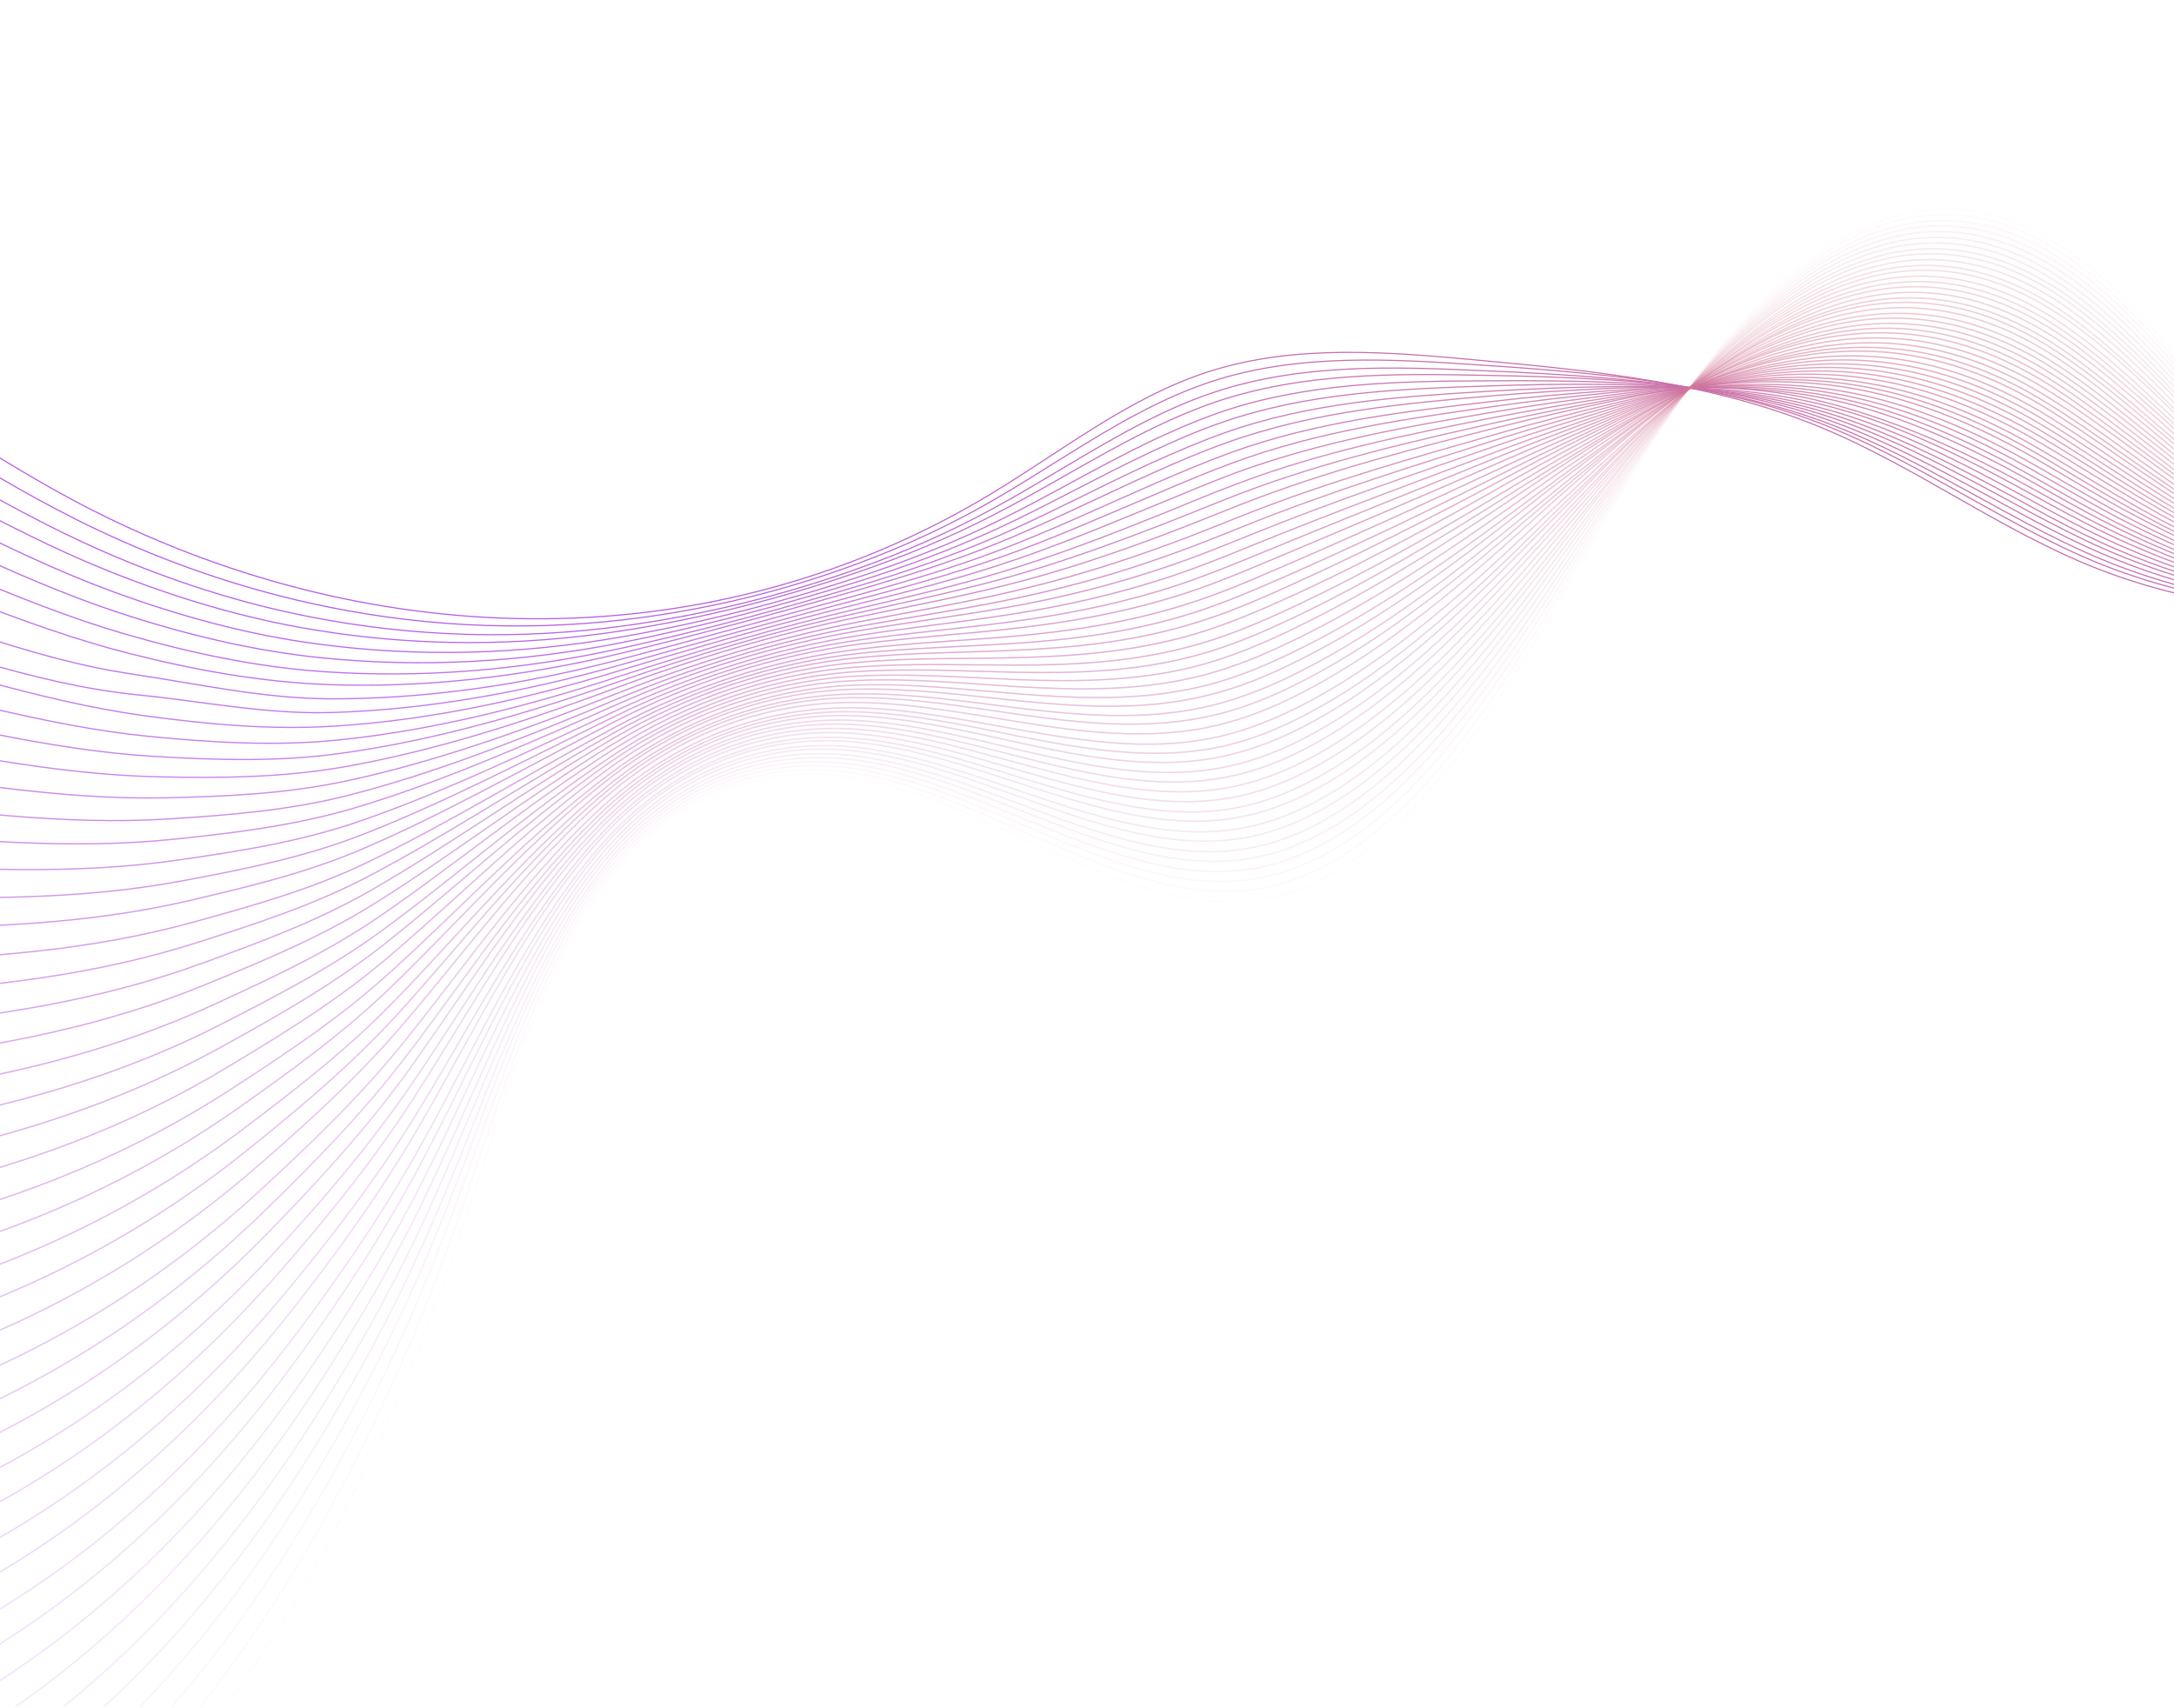 <svg width="1920" height="1508" viewBox="0 0 1920 1508" fill="none" xmlns="http://www.w3.org/2000/svg">
<mask id="mask0_1_299" style="mask-type:alpha" maskUnits="userSpaceOnUse" x="-142" y="0" width="2076" height="1508">
<rect x="-141.5" y="0.5" width="2075" height="1506.26" fill="#D9D9D9" stroke="url(#paint0_linear_1_299)"/>
</mask>
<g mask="url(#mask0_1_299)">
<path d="M2571.54 275.775C2523.42 368.86 2469.29 468.416 2375.02 514.248C2311.68 544.976 2238.51 547.238 2168.05 547.029C2061.84 546.606 1953.59 541.358 1854.37 502.994C1767.66 469.412 1692.26 411.722 1606.15 376.611C1511.69 337.852 1408.61 327.608 1307 318.22C1226.74 310.758 1143.95 303.598 1067.26 328.269C997.353 350.758 938.3 398.07 875.389 436.049C630.382 583.823 332.821 577.815 81.479 450.514C-114.224 351.213 -292.586 165.15 -529.746 186.747" stroke="url(#paint1_linear_1_299)" stroke-miterlimit="10"/>
<path opacity="0.98" d="M2569.02 271.951C2521.75 366.31 2468.09 466.239 2374.87 513.665C2334.86 534.058 2290.9 542.895 2246.13 546.331C2220.15 548.133 2193.96 548.241 2168.21 547.611C2122.35 546.967 2075.97 544.839 2030.25 539.54C1970.51 532.73 1911.61 520.581 1855.62 498.293C1833.24 489.272 1811.46 478.72 1790.11 467.43C1728.52 434.898 1670.08 397.782 1606.27 373.331C1546.32 350.226 1482.86 338.79 1419.06 331.691C1382.42 327.716 1345.57 324.798 1308.87 322.463C1229.03 317.014 1146.65 311.867 1070.17 336.856C1048.6 343.975 1027.97 353.215 1007.91 363.676C962.857 387.16 920.68 416.745 876.623 442.087C838.193 464.182 798.622 482.462 758.065 497.508C690.629 522.71 620.865 539.17 550.886 547.322C457.776 558.14 363.863 552.819 272.527 532.329C208.819 518.089 146.373 496.397 86.399 468.054C-108.344 376.111 -287.601 198.402 -525.29 219.89" stroke="url(#paint2_linear_1_299)" stroke-width="1.008" stroke-miterlimit="10"/>
<path opacity="0.96" d="M2566.19 268.337C2519.75 363.971 2466.57 464.273 2374.18 512.973C2334.33 533.949 2290.68 543.952 2245.91 547.387C2219.88 549.454 2193.8 549.034 2167.78 548.349C2122.08 546.913 2075.82 544.256 2029.99 538.11C1970.48 530.243 1911.79 517.038 1856.23 494.011C1833.91 484.726 1812.18 473.91 1790.82 462.62C1728.76 429.715 1669.84 393.602 1605.97 370.79C1545.96 349.324 1483.02 339.373 1419.41 333.968C1383.14 330.895 1346.39 328.824 1310.06 327.39C1230.95 323.744 1148.92 320.874 1072.33 346.391C1050.76 353.51 1030.13 362.751 1009.81 373.157C964.548 396.322 922.06 424.742 877.429 448.863C838.634 470.057 798.962 487.489 758.25 501.953C690.449 526.254 620.576 543.241 550.589 552.769C458.208 565.39 365.709 562.564 275.413 545.043C212.381 532.87 150.663 512.981 91.047 486.914C-102.471 402.386 -283.154 232.92 -520.842 254.408" stroke="url(#paint3_linear_1_299)" stroke-width="1.017" stroke-miterlimit="10"/>
<path opacity="0.94" d="M2563.62 264.777C2518.07 361.421 2465.31 462.361 2374.03 512.39C2334.54 534.268 2290.99 545.117 2246.22 548.553C2220.19 550.62 2193.85 550.145 2167.67 548.878C2121.82 546.858 2075.77 543.145 2030.37 536.261C1971.08 527.337 1912.87 513.129 1857.21 489.256C1834.68 479.652 1813 468.572 1791.65 457.282C1729.17 423.74 1669.65 389.157 1605.51 367.666C1545.49 347.575 1482.75 339.319 1419.67 335.398C1383.5 333.172 1347.38 332.056 1311.15 331.47C1232.45 329.836 1150.83 328.979 1074.19 354.761C1052.56 362.144 1031.67 371.33 1011.4 381.472C965.664 404.264 922.865 431.518 877.924 454.474C839.082 474.556 798.727 491.297 757.86 505.178C689.694 528.577 619.394 546.303 549.717 556.996C458.121 571.156 366.716 571.034 277.515 556.218C215.421 546.166 154.489 527.816 95.228 504.027C-97.064 426.912 -278.853 265.481 -517.179 287.388" stroke="url(#paint4_linear_1_299)" stroke-width="1.025" stroke-miterlimit="10"/>
<path opacity="0.92" d="M2561.1 260.953C2516.45 358.608 2463.84 460.13 2373.93 511.543C2334.6 534.004 2291.41 545.755 2246.53 549.719C2220.44 552.049 2193.95 550.992 2167.82 549.461C2122.14 546.649 2076.25 542.143 2030.75 534.412C1971.73 524.167 1913.69 509.167 1858.4 484.819C1835.92 474.951 1814.3 463.607 1792.95 452.317C1729.78 418.083 1670 384.821 1605.79 364.97C1545.97 346.573 1483.49 339.746 1420.87 337.574C1385.07 336.249 1349.05 335.981 1313.18 336.296C1234.89 336.675 1153.95 337.885 1077.2 364.195C1055.52 371.843 1034.36 380.974 1013.88 390.798C967.991 413.007 924.618 439.04 879.312 461.095C840.106 480.276 799.704 495.905 758.628 509.467C690.097 531.965 619.423 550.165 550.003 562.288C459.136 578.251 368.88 580.569 280.719 568.722C219.301 560.737 159.098 544.19 100.194 522.678C-91.084 452.658 -274.087 299.79 -512.678 321.642" stroke="url(#paint5_linear_1_299)" stroke-width="1.033" stroke-miterlimit="10"/>
<path opacity="0.9" d="M2558.27 257.339C2514.46 356.268 2462.32 458.164 2373.19 511.116C2333.96 534.423 2291.14 547.075 2246.26 551.04C2220.17 553.37 2193.41 552.258 2167.08 550.408C2121.5 547.068 2075.51 541.715 2030.5 532.982C1971.96 521.735 1913.92 505.359 1858.74 480.483C1836.32 470.351 1814.7 459.007 1793.19 447.134C1729.55 412.527 1669.28 380.267 1605.02 362.056C1545.19 345.034 1483.12 340.22 1420.76 339.478C1385.32 339.054 1349.4 339.634 1313.9 340.85C1235.96 343.506 1155.49 346.464 1078.95 373.093C1057 380.686 1036.1 389.872 1015.36 399.641C968.999 421.477 925.316 446.345 879.963 467.288C840.447 485.303 799.89 500.35 758.658 513.329C689.499 534.871 618.716 553.599 549.497 567.416C459.624 585.237 370.571 589.731 283.45 580.853C222.762 574.671 162.97 560.137 104.687 540.956C-85.629 478.295 -269.74 333.461 -508.649 355.524" stroke="url(#paint6_linear_1_299)" stroke-width="1.042" stroke-miterlimit="10"/>
<path opacity="0.88" d="M2555.7 253.779C2512.78 353.719 2461.06 456.252 2373.03 510.533C2334.22 534.478 2291.45 548.241 2246.57 552.206C2220.22 554.482 2193.72 553.424 2167.23 550.991C2121.77 547.123 2076 540.713 2030.82 531.397C1972.5 519.093 1914.95 501.715 1859.93 476.047C1837.56 465.65 1815.74 453.987 1794.22 442.115C1729.9 406.815 1669.36 375.877 1604.77 359.25C1544.93 343.605 1483.06 340.484 1421.17 341.49C1386.09 341.969 1350.54 343.45 1315.14 345.513C1237.61 350.182 1157.55 355.153 1081.16 382.365C1059.16 390.222 1038 399.353 1017.05 408.803C970.534 430.057 926.221 453.969 880.558 473.746C840.677 490.86 800.02 505.059 758.369 517.401C688.79 538.306 617.952 557.298 548.725 572.491C459.582 592.114 371.678 599.049 285.598 593.139C225.584 589.025 166.522 576.293 108.596 559.389C-80.76 504.087 -265.767 367.607 -504.994 389.879" stroke="url(#paint7_linear_1_299)" stroke-width="1.05" stroke-miterlimit="10"/>
<path opacity="0.86" d="M2552.91 249.9C2510.84 351.115 2459.54 454.285 2372.67 509.631C2333.96 534.423 2291.55 549.088 2246.62 553.317C2220.21 555.857 2193.56 554.217 2166.86 551.465C2121.56 546.804 2075.63 539.811 2030.68 529.439C1972.57 516.078 1915.24 497.643 1860.38 471.182C1838.07 460.522 1816.3 448.595 1794.79 436.722C1729.99 401.05 1668.7 371.059 1604.31 356.126C1544.68 342.175 1483.06 340.484 1421.69 342.975C1386.66 344.564 1351.52 346.682 1316.49 349.647C1239.64 356.383 1159.99 363.367 1083.55 390.843C1061.55 398.7 1040.12 407.777 1019.17 417.227C972.442 438.162 927.873 460.644 881.581 479.465C841.599 495.732 800.368 508.711 758.771 520.789C688.827 540.792 617.617 560.258 548.645 576.881C460.286 598.043 373.741 607.737 288.755 604.532C229.472 602.22 171.085 591.556 113.779 576.983C-74.88 528.986 -260.783 400.859 -500.275 423.077" stroke="url(#paint8_linear_1_299)" stroke-width="1.058" stroke-miterlimit="10"/>
<path opacity="0.84" d="M2550.35 246.341C2509.16 348.566 2458.28 452.373 2372.51 509.049C2333.96 534.423 2291.86 550.254 2246.93 554.482C2220.52 557.023 2193.6 555.328 2166.96 552.312C2121.77 547.123 2076 539.337 2031.27 527.908C1973.43 513.227 1916.26 493.999 1861.52 467.01C1839 456.031 1817.28 443.839 1795.77 431.967C1730.55 395.657 1668.35 368.782 1604.06 353.321C1544.75 339.16 1483.01 340.749 1422.1 344.988C1387.43 347.479 1352.4 350.444 1317.67 354.574C1241.24 363.323 1162 372.32 1085.76 400.114C1063.71 408.235 1042.29 417.312 1021.13 426.444C973.923 447.006 929.045 468.322 882.442 485.977C842.095 501.343 800.763 513.475 758.692 525.18C688.384 544.281 616.8 564.221 548.084 582.274C460.455 605.239 375.059 617.373 291.113 617.136C232.505 616.892 175.665 604.068 117.953 595.471C-72.096 567.568 -256.49 434.795 -496.565 457.168" stroke="url(#paint9_linear_1_299)" stroke-width="1.066" stroke-miterlimit="10"/>
<path opacity="0.82" d="M2547.51 242.726C2507.22 345.962 2456.76 450.407 2371.78 508.621C2333.64 534.633 2291.91 551.365 2246.66 555.803C2220.19 558.608 2193.39 556.385 2166.53 553.05C2121.45 547.332 2075.64 538.436 2031.07 526.214C1973.45 510.476 1916.5 490.192 1862.18 462.464C1839.71 451.221 1818.05 438.765 1796.59 426.628C1730.69 389.627 1668.6 362.224 1603.87 350.252C1544.16 339.315 1483.27 340.803 1422.56 346.736C1388.27 350.129 1353.59 353.995 1318.97 358.973C1242.95 369.734 1164.12 380.744 1087.77 409.067C1065.72 417.188 1043.98 426.474 1022.55 435.552C975.195 455.53 929.687 475.89 882.774 492.38C842.117 506.58 800.629 518.13 758.404 529.251C687.675 547.715 616.037 567.92 547.313 587.348C460.468 611.852 376.167 626.69 293.58 629.213C235.647 631.036 179.382 619.432 122.182 613.695C-66.97 594.791 -252.462 468.676 -492.801 490.995" stroke="url(#paint10_linear_1_299)" stroke-width="1.075" stroke-miterlimit="10"/>
<path opacity="0.8" d="M2544.94 239.167C2505.22 343.623 2455.5 448.495 2371.62 508.038C2333.59 534.897 2291.96 552.476 2246.65 557.179C2220.18 559.983 2193.11 557.706 2166.11 553.788C2121.13 547.542 2075.48 537.853 2030.81 524.784C1973.68 508.044 1917 486.439 1862.52 458.128C1840.17 446.356 1818.5 433.901 1796.78 421.71C1730.46 384.071 1667.83 357.934 1602.78 347.547C1543.33 338.04 1482.63 341.222 1422.39 348.904C1388.19 353.144 1353.89 357.912 1319.63 363.791C1244.01 376.565 1165.81 389.906 1089.46 418.229C1067.36 426.614 1045.67 435.637 1023.98 444.659C976.147 464.265 930.329 483.459 883.106 498.784C842.348 512.136 800.495 522.784 758.114 533.323C687.021 550.885 615.01 571.564 546.542 592.421C460.427 618.729 377.539 636.062 295.782 641.235C238.579 644.861 182.117 639.551 126.145 631.864C-60.16 605.835 -248.434 502.557 -489.091 525.086" stroke="url(#paint11_linear_1_299)" stroke-width="1.083" stroke-miterlimit="10"/>
<path opacity="0.78" d="M2542.42 235.343C2503.6 340.809 2454.24 446.583 2371.52 507.191C2333.85 534.951 2292.32 553.378 2247.01 558.08C2220.55 560.885 2193.21 558.553 2166.26 554.371C2121.18 547.278 2075.7 536.796 2031.46 522.989C1974.54 505.192 1918.08 482.53 1863.98 453.746C1841.68 441.71 1819.8 428.936 1798.08 416.745C1731.29 378.733 1668.17 353.598 1603.06 344.851C1543.6 336.719 1483.11 341.595 1423.38 350.761C1389.55 355.903 1355.56 361.836 1321.45 368.298C1246.25 383.085 1168.45 398.439 1092.27 427.344C1069.89 435.675 1048.15 444.962 1026.52 453.72C978.475 473.007 932.401 490.772 884.548 505.14C843.426 517.591 801.208 527.338 758.672 537.294C687.214 553.955 614.83 575.107 546.618 597.395C461.287 625.241 379.493 645.279 299.041 653.474C242.777 659.222 186.781 655.661 131.43 650.305C-54.497 631.791 -243.295 536.392 -484.271 559.13" stroke="url(#paint12_linear_1_299)" stroke-width="1.091" stroke-miterlimit="10"/>
<path opacity="0.76" d="M2539.59 231.729C2501.6 338.47 2452.72 444.616 2371.1 506.554C2333.53 535.161 2292.37 554.489 2247 559.456C2220.22 562.47 2193 559.609 2165.83 555.109C2120.86 547.488 2075.55 536.213 2031.26 521.295C1974.56 502.441 1918.31 478.723 1864.38 449.146C1842.13 436.846 1820.25 424.072 1798.59 411.616C1731.11 372.912 1667.73 349.099 1602.55 341.991C1543.29 335.554 1483.05 341.86 1423.53 352.72C1390.06 358.762 1356.17 365.543 1322.43 372.907C1247.64 389.706 1170.52 407.127 1094.28 436.297C1071.85 444.892 1049.84 454.124 1028 462.564C979.801 481.268 933.098 498.077 884.935 511.279C843.502 522.565 801.184 531.464 758.438 541.102C686.351 556.806 614.177 578.277 545.902 602.205C461.355 631.59 380.656 654.332 301.298 665.232C245.709 673.047 190.179 671.235 135.503 667.946C-49.727 656.736 -239.421 569.691 -480.662 592.374" stroke="url(#paint13_linear_1_299)" stroke-width="1.1" stroke-miterlimit="10"/>
<path opacity="0.74" d="M2537.02 228.169C2499.93 335.92 2451.15 442.914 2370.68 505.916C2333.27 535.107 2292.41 555.6 2247.05 560.567C2220.27 563.581 2193.04 560.721 2165.72 555.638C2120.86 547.488 2075.5 535.102 2031.37 519.392C1974.95 499.217 1919.18 474.496 1865.36 444.391C1843.16 431.826 1821.08 418.733 1799.47 406.014C1731.57 366.673 1667.65 344.125 1602.14 338.603C1542.88 333.541 1482.79 341.805 1424.05 354.204C1390.95 361.148 1357.16 368.776 1324.04 377.096C1249.66 395.908 1172.95 415.341 1096.87 445.094C1074.39 453.953 1052.43 462.922 1030.32 471.307C981.655 489.638 934.641 505.281 886.168 517.318C844.37 527.701 801.952 535.754 758.787 544.754C686.335 559.557 613.787 581.502 545.768 606.859C462.215 638.102 382.665 663.284 304.347 677.153C249.488 686.771 194.578 687.29 140.314 686.014C-44.538 682.319 -234.546 603.471 -476.315 626.046" stroke="url(#paint14_linear_1_299)" stroke-width="1.108" stroke-miterlimit="10"/>
<path opacity="0.72" d="M2534.24 224.29C2498.04 333.052 2449.94 440.738 2370.26 505.279C2333.21 535.371 2292.51 556.447 2247.1 561.678C2220.26 564.957 2193.04 560.721 2165.3 556.376C2120.22 549.282 2075.34 534.52 2031.38 518.016C1975.44 496.839 1919.63 471.007 1865.96 440.109C1843.56 427.226 1821.79 413.924 1800.18 401.204C1731.55 361.435 1667.41 339.945 1601.84 336.062C1542.57 332.375 1482.94 342.388 1424.41 356.481C1391.41 364.272 1358.24 372.856 1325.18 382.287C1251.42 403.431 1174.91 424.558 1099.03 454.63C1076.55 463.489 1054.28 472.667 1031.96 480.733C983.081 498.746 935.811 512.959 886.709 524.039C844.811 533.576 802.027 540.727 758.707 549.145C685.836 563.311 613.234 585.519 545.206 612.252C462.437 645.033 383.982 672.92 306.759 689.494C252.575 701.179 198.131 703.447 144.751 704.556C-39.723 708.375 -230.254 637.407 -472.396 660.456" stroke="url(#paint15_linear_1_299)" stroke-width="1.116" stroke-miterlimit="10"/>
<path opacity="0.7" d="M2531.67 220.73C2496.31 330.767 2448.63 439.09 2369.84 504.642C2332.89 535.581 2292.56 557.559 2247.09 563.053C2220.25 566.332 2192.82 561.777 2165.13 557.168C2120.16 549.547 2075.24 533.672 2031.44 516.377C1975.72 494.143 1920.13 467.254 1866.84 435.883C1844.49 422.735 1822.78 409.168 1800.9 396.394C1731.85 355.988 1667.17 335.764 1601.27 333.466C1542.2 331.474 1482.83 342.917 1424.55 358.439C1391.86 367.396 1358.85 376.563 1326.15 386.895C1252.81 410.052 1176.97 433.246 1100.72 463.792C1078.19 472.915 1055.97 481.829 1033.39 489.841C984.298 507.535 936.454 520.527 887.041 530.442C844.778 539.078 801.629 545.327 758.418 553.216C685.182 566.481 612.207 589.163 544.381 617.59C462.396 651.91 385.036 682.502 308.853 702.044C255.344 715.797 201.629 719.867 148.606 723.254C-35.544 734.851 -226.335 671.817 -468.741 694.811" stroke="url(#paint16_linear_1_299)" stroke-width="1.125" stroke-miterlimit="10"/>
<path opacity="0.68" d="M2529.1 217.171C2494.63 328.218 2447.37 437.178 2369.69 504.059C2333.16 535.635 2292.87 558.724 2247.4 564.219C2220.51 567.762 2193.13 562.943 2165.02 557.697C2120.16 549.547 2075.41 532.88 2031.82 514.527C1976.32 491.236 1921.21 463.346 1867.82 431.127C1845.52 417.716 1823.6 403.83 1801.99 391.111C1732.52 350.067 1667.3 331.109 1601.35 330.451C1542.26 329.834 1483.1 342.971 1425.55 360.297C1393.22 370.155 1360.31 380.169 1327.98 391.403C1255.04 416.572 1179.62 441.779 1103.58 472.643C1081.04 481.767 1058.51 490.89 1035.98 498.638C986.47 515.694 938.261 527.786 888.538 536.535C845.964 544.005 802.715 549.407 759.03 556.923C685.429 569.286 612.135 592.178 544.511 622.299C463.31 658.158 387.308 691.509 312.22 713.756C259.441 729.311 206.083 735.658 153.735 741.112C-30.038 760.224 -221.406 705.333 -464.076 728.273" stroke="url(#paint17_linear_1_299)" stroke-width="1.133" stroke-miterlimit="10"/>
<path opacity="0.66" d="M2526.26 213.556C2492.63 325.878 2445.79 435.476 2369.27 503.421C2332.84 535.844 2292.65 559.781 2247.44 565.33C2220.55 568.873 2192.7 565.056 2164.86 558.489C2120.49 547.961 2075.52 532.351 2031.89 512.887C1976.6 488.54 1921.76 459.328 1868.74 426.636C1846.5 412.96 1824.64 398.811 1802.76 386.036C1732.55 344.565 1667.12 326.664 1601.1 327.646C1542.27 328.459 1483.31 343.29 1425.96 362.309C1394 373.069 1361.45 383.984 1329.22 396.065C1256.69 423.247 1181.89 450.786 1105.85 481.65C1083 490.983 1060.46 500.106 1037.67 507.8C987.951 524.538 939.168 535.409 889.399 543.047C846.724 549.67 803.11 554.17 759.27 561.103C685.304 572.565 611.637 595.931 544.268 627.482C463.852 664.88 388.945 700.935 314.896 726.15C262.793 743.773 210.164 751.923 158.228 759.39C-25.221 786.28 -216.795 739.059 -460.048 762.154" stroke="url(#paint18_linear_1_299)" stroke-width="1.141" stroke-miterlimit="10"/>
<path opacity="0.64" d="M2523.75 209.732C2491.01 323.064 2444.59 433.3 2369.17 502.574C2332.84 535.844 2293.07 560.418 2247.76 566.496C2220.6 569.984 2192.8 565.903 2165.02 559.072C2120.76 548.016 2075.73 531.295 2032.22 511.302C1977.14 485.898 1922.52 455.63 1869.62 422.409C1847.43 408.469 1825.62 394.055 1803.53 380.962C1732.9 338.854 1666.93 322.219 1600.59 324.786C1541.75 326.974 1482.99 343.499 1426.11 364.268C1394.25 375.875 1362.07 387.691 1330.2 400.674C1258.03 430.132 1183.69 459.42 1107.81 490.867C1084.95 500.2 1062.42 509.323 1039.36 516.962C989.168 533.327 940.393 542.822 889.995 549.505C846.956 555.226 803.241 558.879 758.981 565.175C684.386 575.681 610.929 599.366 543.233 632.501C463.601 671.438 389.789 710.198 317.099 738.172C265.671 757.862 213.453 768.025 162.456 777.614C-20.988 812.492 -212.766 772.941 -456.337 796.245" stroke="url(#paint19_linear_1_299)" stroke-width="1.149" stroke-miterlimit="10"/>
<path opacity="0.62" d="M2520.91 206.118C2489.01 320.725 2443.02 431.598 2368.43 502.147C2332.47 536.319 2292.8 561.739 2247.48 567.817C2220.27 571.569 2192.53 567.225 2164.32 559.756C2120.17 548.171 2075.32 530.657 2032.01 509.609C1977.42 483.202 1922.76 451.822 1870.28 417.863C1847.88 403.605 1826.12 388.927 1804.3 375.889C1733.25 333.143 1666.75 317.775 1600.34 321.981C1541.76 325.599 1483.2 343.818 1426.84 366.071C1395.34 378.579 1363.26 391.243 1331.76 405.127C1260 436.598 1186.07 467.899 1110.4 499.664C1087.49 509.261 1064.69 518.33 1041.42 525.65C991.076 541.432 941.672 549.972 890.964 555.489C847.56 560.308 803.48 563.06 759.33 568.828C684.37 578.432 610.539 602.59 543.1 637.156C464.252 677.632 391.798 719.151 319.939 749.775C269.186 771.532 217.434 783.444 167.057 795.363C-16.064 838.02 -208.365 806.348 -451.936 829.653" stroke="url(#paint20_linear_1_299)" stroke-width="1.158" stroke-miterlimit="10"/>
<path opacity="0.6" d="M2518.34 202.558C2487.34 318.176 2441.7 429.95 2368.27 501.564C2332.47 536.319 2293.11 562.905 2247.79 568.983C2220.58 572.735 2192.57 568.336 2164.42 560.603C2120.38 548.49 2075.48 529.865 2032.34 508.023C1978.02 480.296 1923.84 447.914 1871.2 413.372C1848.86 398.85 1827.1 384.172 1805.07 370.815C1733.34 327.377 1666.56 313.33 1599.83 319.121C1541.24 324.115 1483.14 344.082 1426.98 368.029C1395.85 381.439 1364.08 395.268 1332.68 409.999C1261.33 443.484 1188.08 476.851 1112.3 509.145C1089.33 519.006 1066.27 528.021 1043.06 535.077C992.502 550.54 942.524 557.859 891.505 562.21C848.054 565.919 803.61 567.769 759.25 573.218C683.871 582.185 609.721 606.553 542.538 642.549C464.474 684.563 393.115 728.786 322.56 762.434C272.746 786.313 221.405 800.237 171.44 814.17C-11.412 864.869 -203.863 840.603 -448.018 864.062" stroke="url(#paint21_linear_1_299)" stroke-width="1.166" stroke-miterlimit="10"/>
<path opacity="0.58" d="M2515.56 198.68C2485.45 315.308 2440.23 427.719 2367.91 500.663C2332.41 536.583 2293.21 563.752 2247.84 570.094C2220.57 574.111 2192.41 569.128 2164.05 561.077C2120.12 548.435 2075.38 529.018 2032.19 506.065C1978.09 477.281 1924.13 443.842 1871.86 408.827C1849.63 393.776 1827.61 379.043 1805.84 365.741C1733.64 321.93 1666.43 308.621 1599.58 316.316C1541.19 323.003 1483.09 344.347 1427.39 370.042C1396.63 384.353 1364.96 399.03 1333.92 414.662C1263.19 450.478 1190.15 485.539 1114.31 518.097C1091.34 527.959 1068.28 536.973 1044.8 543.975C993.774 559.065 943.748 565.273 892.155 568.404C848.34 571.211 803.795 572.214 759.015 577.026C683.271 585.091 608.803 609.669 541.821 647.359C464.541 690.912 394.277 737.84 324.816 774.192C275.733 799.874 224.748 816.075 175.777 831.865C-6.806 890.607 -199.726 873.956 -444.145 897.361" stroke="url(#paint22_linear_1_299)" stroke-width="1.174" stroke-miterlimit="10"/>
<path opacity="0.56" d="M2512.99 195.12C2483.45 312.968 2439.19 426.126 2367.49 500.025C2332.15 536.528 2293.31 564.599 2247.89 571.205C2220.62 575.222 2192.46 570.239 2163.94 561.605C2120.12 548.435 2075.28 528.171 2032.58 504.216C1978.69 474.375 1924.95 439.88 1872.85 404.071C1850.67 388.756 1828.7 373.76 1806.73 360.138C1733.84 315.636 1666.62 303.702 1599.44 312.982C1541.05 321.045 1483.41 344.137 1428.18 371.581C1397.51 386.739 1366.21 402.317 1335.54 418.851C1265.22 456.679 1192.85 493.808 1116.9 526.894C1093.88 537.02 1070.55 545.98 1046.87 552.663C995.628 567.434 945.084 572.158 893.125 574.387C848.945 576.293 804.299 576.449 759.364 580.678C683.255 587.842 608.733 612.684 541.688 652.013C465.193 697.105 396.287 746.792 327.867 786.113C279.458 813.862 229.149 832.13 180.589 849.933C-1.78 916.982 -194.85 907.736 -439.852 931.296" stroke="url(#paint23_linear_1_299)" stroke-width="1.183" stroke-miterlimit="10"/>
<path opacity="0.54" d="M2510.42 191.56C2481.78 310.419 2437.87 424.478 2367.28 499.706C2332.3 537.111 2293.57 566.029 2248.14 572.635C2220.61 576.597 2192.45 571.615 2163.73 562.662C2120.01 548.964 2075.39 527.642 2032.53 503.105C1979.13 472.261 1925.65 436.445 1873.66 400.108C1851.54 384.529 1829.63 369.268 1807.39 355.593C1734.08 310.453 1666.33 299.786 1598.82 310.651C1540.68 320.144 1482.98 344.875 1428.27 373.803C1397.97 389.863 1367.03 406.342 1336.46 423.723C1266.5 463.829 1194.54 502.97 1118.85 536.111C1095.57 546.182 1072.51 555.197 1048.56 561.825C997.164 576.013 945.99 579.781 893.721 580.845C849.44 581.903 804.22 580.84 759.339 584.804C682.602 591.012 607.97 616.382 541.181 657.141C465.47 703.772 397.659 756.164 330.333 798.189C282.6 828.006 232.702 848.287 184.817 868.156C2.927 943.567 -190.768 941.353 -435.824 965.178" stroke="url(#paint24_linear_1_299)" stroke-width="1.191" stroke-miterlimit="10"/>
<path opacity="0.52" d="M2507.58 187.946C2479.78 308.079 2436.3 422.776 2366.86 499.069C2332.04 537.057 2293.61 567.14 2248.13 574.01C2220.55 578.237 2192.23 572.672 2163.56 563.454C2119.95 549.228 2075.23 527.059 2032.86 501.519C1979.67 469.62 1926.42 432.746 1874.59 395.617C1852.26 379.719 1830.4 364.194 1808.42 350.573C1734.69 304.796 1666.46 295.131 1598.84 307.9C1540.69 318.768 1483.46 345.248 1428.95 375.87C1399.01 392.832 1368.17 410.158 1337.97 428.441C1268.42 470.559 1197.13 511.767 1121.34 545.437C1098 555.772 1074.67 564.732 1050.51 571.042C998.644 584.857 947.424 587.514 894.581 587.357C849.989 587.25 804.614 585.603 759.314 588.93C682.211 594.236 607.262 619.817 540.619 662.534C465.483 710.385 398.976 765.8 332.954 810.849C285.896 842.732 236.674 865.08 189.199 886.963C7.525 970.681 -186.321 975.872 -431.905 999.587" stroke="url(#paint25_linear_1_299)" stroke-width="1.199" stroke-miterlimit="10"/>
<path opacity="0.5" d="M2505.07 184.122C2478.16 305.266 2435.36 420.654 2366.76 498.222C2332.3 537.111 2293.98 568.042 2248.5 574.912C2220.91 579.138 2192.59 573.573 2163.77 563.773C2120.01 548.964 2075.77 525.793 2033.29 499.406C1980.33 466.449 1927.29 428.52 1875.83 390.917C1853.56 374.754 1831.75 358.965 1809.51 345.289C1735.05 299.085 1666.6 290.476 1598.7 304.566C1540.54 316.81 1483.77 345.038 1429.73 377.409C1400.16 395.272 1369.63 413.764 1339.58 432.63C1270.44 476.76 1199.57 519.982 1123.98 553.97C1100.59 564.569 1077 573.474 1052.84 579.784C1000.76 593.281 948.968 594.718 895.76 593.659C850.804 592.65 805.327 590.157 759.873 592.901C682.405 597.306 607.082 623.36 540.696 667.507C466.343 716.897 401.141 775.335 336.004 822.77C289.676 856.456 240.81 881.081 194.275 905.086C13.079 997.165 -181.445 1009.65 -427.293 1033.31" stroke="url(#paint26_linear_1_299)" stroke-width="1.207" stroke-miterlimit="10"/>
<path opacity="0.48" d="M2502.23 180.508C2476.22 302.662 2433.78 418.952 2366.08 497.531C2331.98 537.321 2293.76 569.098 2248.28 575.969C2220.64 580.459 2192.11 574.576 2163.08 564.457C2119.43 549.119 2075.08 525.101 2032.83 497.658C1980.08 463.644 1927.58 424.448 1875.97 386.262C1853.74 369.836 1831.73 353.728 1809.81 339.842C1734.92 293 1665.67 285.604 1597.98 301.388C1540.08 315.061 1483.3 344.665 1429.67 379.049C1400.2 397.759 1370.04 417.152 1340.29 437.184C1271.78 483.646 1201.1 528.561 1125.67 563.132C1102.28 573.731 1078.69 582.637 1054.27 588.892C1002.03 601.806 949.61 602.287 896.092 600.063C851.035 598.207 804.929 594.757 759.319 596.919C681.432 600.686 605.845 626.686 539.66 672.527C466.092 723.456 401.984 784.598 337.887 835.001C292.234 870.755 243.989 897.712 197.974 923.2C17.257 1023.64 -177.891 1043.16 -424.112 1067.3" stroke="url(#paint27_linear_1_299)" stroke-width="1.216" stroke-miterlimit="10"/>
<path opacity="0.46" d="M2499.66 176.948C2474.48 300.377 2432.47 417.304 2365.92 496.948C2331.93 537.585 2294.13 570 2248.54 577.399C2220.9 581.889 2192.1 575.951 2163.18 565.304C2119.64 549.438 2075.46 524.628 2033.36 496.391C1980.84 461.321 1928.55 421.068 1877.1 382.089C1854.94 365.399 1832.98 349.027 1810.79 335.087C1735.49 287.608 1665.75 281.214 1597.94 298.901C1540.03 313.95 1483.72 345.302 1430.34 381.116C1401.24 400.728 1371.18 420.968 1342.06 441.955C1273.96 490.43 1203.96 537.413 1128.21 572.193C1104.77 583.057 1080.91 591.908 1056.28 597.845C1003.57 610.385 951.154 609.49 897.007 606.311C851.585 603.553 805.433 598.993 759.613 600.835C681.362 603.701 605.456 629.91 539.472 677.446C466.688 729.913 403.939 793.815 340.937 846.923C296.223 884.798 248.389 913.767 202.785 941.269C22.756 1050.39 -173.016 1076.94 -419.765 1100.97" stroke="url(#paint28_linear_1_299)" stroke-width="1.224" stroke-miterlimit="10"/>
<path opacity="0.44" d="M2497.15 173.124C2472.86 297.563 2431.47 415.446 2365.77 496.365C2332.14 537.904 2294.44 571.165 2248.85 578.564C2221.15 583.319 2192.2 576.798 2163.07 565.832C2119.64 549.438 2075.68 523.571 2033.48 494.487C1981.43 458.415 1929.16 416.786 1878.03 377.598C1855.92 360.643 1834.01 344.007 1811.83 330.067C1735.84 281.896 1665.83 276.823 1597.69 296.096C1540.04 312.575 1483.67 345.567 1431.02 383.183C1402.28 403.696 1372.58 424.838 1343.57 446.672C1275.82 497.424 1206.23 546.419 1130.75 581.254C1107.3 592.118 1083.39 601.233 1058.55 606.851C1005.63 619.073 952.643 616.958 898.449 612.667C852.663 609.008 806.41 603.601 760.436 604.86C681.819 606.825 605.54 633.508 539.812 682.473C467.867 736.216 406.158 803.086 344.251 858.898C300.212 898.841 253.053 929.877 207.86 959.391C28.256 1077.14 -168.141 1110.72 -414.89 1134.75" stroke="url(#paint29_linear_1_299)" stroke-width="1.232" stroke-miterlimit="10"/>
<path opacity="0.42" d="M2494.31 169.51C2470.86 295.224 2429.9 413.744 2365.08 495.673C2331.56 538.059 2294.22 572.222 2248.63 579.621C2220.67 584.321 2191.99 577.855 2162.7 566.306C2119.37 549.383 2075.31 522.669 2033.33 492.529C1981.5 455.4 1929.71 412.769 1878.48 372.734C1856.21 355.196 1834.25 338.824 1812.12 324.62C1735.66 276.076 1665.17 272.005 1596.97 292.918C1539.31 310.772 1483.4 345.512 1430.96 384.823C1402.32 406.183 1372.98 428.227 1344.34 450.962C1277.26 503.781 1208.08 554.789 1132.49 590.153C1108.99 601.281 1084.87 610.077 1059.77 615.64C1006.64 627.544 953.075 624.209 898.571 618.752C852.738 613.982 806.066 607.937 759.672 608.559C680.426 609.567 604.093 636.515 538.567 687.174C467.141 742.401 407.055 812.085 346.188 870.866C302.824 912.876 256.341 945.979 211.823 977.561C32.962 1103.72 -164.059 1144.34 -411.391 1168.52" stroke="url(#paint30_linear_1_299)" stroke-width="1.241" stroke-miterlimit="10"/>
<path opacity="0.4" d="M2491.74 165.95C2469.19 292.674 2428.85 412.151 2364.93 495.09C2331.82 538.113 2294.53 573.388 2248.88 581.051C2220.93 585.751 2191.98 579.23 2162.48 567.363C2119.26 549.911 2075.36 522.405 2033.61 491.208C1982 453.022 1930.42 409.335 1879.62 368.562C1857.4 350.76 1835.5 334.123 1813.1 319.865C1736.22 270.683 1665.25 267.615 1596.67 290.376C1539.05 309.342 1483.29 346.04 1431.58 387.154C1403.3 409.416 1374.28 432.625 1345.79 455.944C1279.07 511.04 1210.36 563.796 1134.98 599.478C1111.21 610.551 1087.04 619.612 1061.99 624.911C1008.44 636.177 954.51 631.941 899.695 625.318C853.498 619.646 806.516 612.436 760.176 612.794C680.566 612.901 603.913 640.058 538.589 692.412C467.948 749.177 408.956 821.565 349.183 883.051C306.495 927.128 260.687 962.299 216.635 995.629C38.725 1130.52 -159.447 1178.06 -407.098 1202.46" stroke="url(#paint31_linear_1_299)" stroke-width="1.249" stroke-miterlimit="10"/>
<path opacity="0.38" d="M2488.96 162.072C2467.3 289.807 2427.38 409.92 2364.56 494.188C2331.82 538.113 2294.68 573.971 2248.98 581.898C2220.97 586.862 2191.81 580.022 2162.43 567.627C2119.32 549.647 2075.37 521.029 2033.72 489.304C1982.38 449.797 1931.03 405.053 1880.33 363.752C1858.17 345.686 1836.32 328.785 1813.98 314.263C1736.42 264.389 1665.18 262.641 1596.53 287.043C1539.17 307.438 1483.61 345.831 1432.15 388.374C1404.24 411.537 1375.32 435.594 1347.19 459.814C1280.89 516.922 1212.85 571.746 1137.36 607.957C1113.54 619.294 1089.37 628.355 1064.1 633.335C1010.35 644.283 956.108 638.88 900.719 631.038C854.156 624.464 807.073 616.407 760.314 616.128C680.339 615.333 603.368 642.7 538.245 696.747C468.178 754.733 410.491 830.144 352.022 894.653C310.064 940.533 264.822 978.3 221.236 1013.38C44.015 1156.95 -154.782 1211.53 -402.962 1235.81" stroke="url(#paint32_linear_1_299)" stroke-width="1.257" stroke-miterlimit="10"/>
<path opacity="0.36" d="M2486.39 158.512C2465.57 287.521 2426.33 408.327 2364.14 493.551C2331.5 538.323 2294.73 575.082 2249.03 583.009C2221.02 587.973 2191.86 581.134 2162.05 568.101C2119.05 549.593 2075.27 520.182 2033.58 487.346C1982.46 446.782 1931.58 401.036 1881 359.206C1858.89 340.876 1836.83 323.657 1814.49 309.134C1736.51 258.624 1664.78 257.878 1595.75 284.129C1538.39 305.899 1483.03 345.986 1432.03 390.278C1404.22 414.288 1375.93 439.301 1347.85 464.632C1282.17 524.072 1214.33 580.59 1139.05 617.119C1115.18 628.72 1090.79 637.462 1065.21 642.653C1011.25 653.281 956.432 646.659 900.732 637.651C854.069 630.23 806.622 621.271 759.707 620.409C679.367 618.713 602.023 646.554 537.156 702.031C467.873 761.556 411.49 839.99 353.907 906.885C312.623 954.832 268.056 994.666 225.145 1031.81C48.877 1184.12 -151.018 1245.35 -399.252 1269.9" stroke="url(#paint33_linear_1_299)" stroke-width="1.266" stroke-miterlimit="10"/>
<path opacity="0.34" d="M2483.56 154.898C2463.63 284.918 2424.76 406.625 2363.67 493.178C2331.39 538.851 2294.46 576.403 2248.97 584.649C2220.9 589.877 2191.59 582.455 2161.78 569.421C2118.89 550.385 2075.01 520.128 2033.79 486.289C1982.89 444.669 1932.29 397.602 1881.81 355.243C1859.76 336.649 1837.76 319.166 1815.42 304.643C1737.01 253.495 1664.75 254.016 1595.66 281.906C1538.29 305.052 1483.39 346.887 1432.86 392.928C1405.42 417.84 1377.23 443.699 1349.51 469.932C1284.24 531.385 1217.02 590.234 1141.42 626.973C1117.55 638.574 1093.11 647.581 1067.32 652.452C1012.88 662.708 957.812 654.655 901.748 644.746C854.719 636.424 807.171 626.618 760.102 625.173C679.342 622.839 601.734 650.626 537.068 707.797C468.624 768.596 413.281 849.999 357.002 919.917C316.658 969.986 272.502 1011.83 230.002 1050.99C54.687 1212.04 -146.361 1280.19 -394.859 1304.68" stroke="url(#paint34_linear_1_299)" stroke-width="1.274" stroke-miterlimit="10"/>
<path opacity="0.32" d="M2480.99 151.338C2461.63 282.578 2423.71 405.031 2363.51 492.595C2331.6 539.17 2294.77 577.569 2249.28 585.814C2220.95 590.988 2191.63 583.566 2161.94 570.004C2119.15 550.44 2075.49 519.126 2034.17 484.44C1983.76 441.817 1933.11 393.639 1883.06 350.542C1861.06 331.684 1838.85 313.882 1816.51 299.359C1737.36 247.784 1664.94 249.097 1595.73 278.891C1538.35 303.413 1483.66 346.942 1433.59 394.731C1406.51 420.544 1378.42 447.251 1351.07 474.385C1286.15 538.115 1219.4 598.712 1144.02 635.77C1120.09 647.636 1095.38 656.587 1069.38 661.141C1014.79 670.813 959.355 661.859 902.716 650.729C855.378 641.242 807.465 630.534 760.185 628.771C678.797 625.481 600.87 653.477 536.615 712.661C468.692 774.945 414.971 859.161 359.523 931.729C319.854 983.866 276.373 1027.78 234.339 1068.69C59.976 1238.47 -141.96 1313.6 -391.04 1338.25" stroke="url(#paint35_linear_1_299)" stroke-width="1.282" stroke-miterlimit="10"/>
<path opacity="0.3" d="M2478.47 147.514C2460.01 279.765 2422.71 403.174 2363.41 491.748C2331.6 539.17 2295.13 578.47 2249.38 586.661C2221.05 591.835 2191.74 584.413 2161.62 570.214C2118.94 550.121 2075.18 517.96 2034.29 482.536C1984.09 438.857 1933.92 389.676 1883.72 345.997C1861.51 326.82 1839.62 308.808 1817.07 293.967C1737.51 241.754 1664.55 244.334 1595.01 275.713C1537.88 301.664 1483.39 346.887 1433.59 396.106C1406.61 422.767 1379.09 450.693 1351.89 478.41C1287.65 544.207 1221.31 606.818 1145.82 644.403C1121.89 656.269 1096.92 665.167 1070.92 669.72C1016.12 679.074 960.106 668.9 903.157 656.604C855.718 646.27 807.44 634.66 760.006 632.314C678.252 628.123 600.007 656.329 535.954 717.207C468.55 780.975 416.188 867.951 362.044 943.542C323.051 997.745 280.191 1043.99 238.622 1086.65C65.266 1264.9 -137.822 1346.95 -387.222 1371.81" stroke="url(#paint36_linear_1_299)" stroke-width="1.29" stroke-miterlimit="10"/>
<path opacity="0.28" d="M2475.63 143.9C2458.07 277.161 2421.14 401.472 2362.73 491.056C2331.34 539.116 2294.97 579.263 2249.11 587.982C2220.72 593.42 2191.2 585.679 2161.13 571.216C2118.31 550.541 2074.97 517.641 2034.04 481.106C1984.05 436.37 1934.16 385.869 1884.33 341.715C1862.23 322.01 1840.33 303.998 1817.78 289.157C1737.8 236.307 1664.1 239.834 1594.71 273.172C1537.57 300.498 1483.28 347.416 1434.21 398.438C1407.59 426 1380.18 454.773 1353.34 483.392C1289.46 551.466 1223.59 615.825 1148.3 653.729C1124.32 665.859 1099.35 674.756 1073.14 678.991C1017.86 687.972 961.54 676.632 904.281 663.17C856.477 651.934 808.098 639.478 760.245 636.495C678.126 631.402 599.562 659.818 535.71 722.39C469.145 787.432 418.088 877.431 364.774 955.673C326.51 1011.68 284.535 1060.31 243.378 1104.98C71.238 1292.02 -133.002 1381 -382.666 1405.8" stroke="url(#paint37_linear_1_299)" stroke-width="1.299" stroke-miterlimit="10"/>
<path opacity="0.26" d="M2473.06 140.34C2456.33 274.876 2420.14 399.614 2362.52 490.738C2331.49 539.698 2295.22 580.692 2249.36 589.412C2220.98 594.85 2191.19 587.055 2160.97 572.009C2118.25 550.805 2074.87 516.794 2034.1 479.467C1984.33 433.674 1934.66 382.115 1884.99 337.17C1862.95 317.2 1840.84 298.87 1818.29 284.028C1737.63 230.486 1663.65 235.335 1593.93 270.257C1536.79 298.959 1483.02 347.361 1434.09 400.341C1407.84 428.805 1380.79 458.48 1354.06 487.946C1290.85 558.087 1225.39 624.458 1150.04 662.627C1125.74 674.967 1100.77 683.864 1074.36 687.78C1018.87 696.442 962.237 683.937 904.404 669.255C856.235 657.117 807.81 643.55 759.746 640.248C677.263 634.254 598.381 662.879 534.73 727.145C468.685 793.672 418.987 886.43 366.713 967.64C329.388 1025.77 287.824 1076.41 247.078 1123.09C75.891 1318.87 -129.502 1414.77 -379.43 1439.52" stroke="url(#paint38_linear_1_299)" stroke-width="1.307" stroke-miterlimit="10"/>
<path opacity="0.24" d="M2470.28 136.461C2454.45 272.008 2418.89 397.702 2362.16 489.836C2331.49 539.698 2295.32 581.54 2249.46 590.259C2221.02 595.962 2191.08 587.583 2160.92 572.273C2118.25 550.805 2075.09 515.738 2034.53 477.353C1984.99 430.504 1935.85 377.679 1886.29 332.205C1864.3 311.971 1842.25 293.376 1819.7 278.535C1738.62 224.356 1664.15 230.206 1594.32 267.033C1537.17 297.11 1483.6 347.206 1435.14 401.935C1408.99 431.245 1382.3 461.822 1355.88 492.453C1293.03 564.871 1227.98 633.256 1152.84 671.743C1128.54 684.083 1103.58 692.98 1076.89 696.841C1021.25 704.921 963.99 691.459 905.846 675.612C857.576 662.627 808.522 648.104 760.568 644.273C677.72 637.378 598.2 666.422 535.07 732.173C469.863 799.974 421.469 895.756 370.29 979.67C333.641 1039.87 292.752 1092.58 252.417 1141.27C82.501 1345.57 -124.044 1448.39 -374.609 1473.56" stroke="url(#paint39_linear_1_299)" stroke-width="1.315" stroke-miterlimit="10"/>
<path opacity="0.22" d="M2467.71 132.902C2452.72 269.723 2417.84 396.109 2361.74 489.199C2331.17 539.908 2295.37 582.651 2249.46 591.635C2221.02 597.337 2191.07 588.959 2160.43 573.275C2117.88 551.279 2074.61 515.364 2034.22 476.187C1984.9 428.281 1935.97 374.4 1886.53 328.397C1864.59 307.899 1842.59 289.04 1819.83 273.88C1738.28 219.328 1663.33 226.181 1593.44 264.647C1536.6 295.89 1482.91 347.89 1435.23 404.157C1409.45 434.369 1383.07 466.112 1356.81 497.326C1294.63 571.811 1229.72 642.154 1154.54 680.905C1130.18 693.509 1104.95 702.352 1078.06 705.894C1021.94 713.601 964.424 698.709 905.915 681.961C857.334 667.81 808.18 652.44 759.752 648.236C676.275 640.384 596.7 669.693 533.771 737.138C469.085 806.424 422.049 904.964 371.965 991.583C335.991 1053.85 296.042 1108.68 256.172 1159.12C87.473 1372.21 -120.489 1481.9 -371.319 1507.01" stroke="url(#paint40_linear_1_299)" stroke-width="1.324" stroke-miterlimit="10"/>
<path opacity="0.2" d="M2464.88 129.287C2450.77 267.119 2416.52 394.461 2361.58 488.616C2331.38 540.227 2295.68 583.817 2249.77 592.8C2221.06 598.448 2191.12 590.07 2160.59 573.858C2118.14 551.333 2075.04 514.626 2034.61 474.338C1985.76 425.43 1937.05 370.491 1887.77 323.696C1865.89 302.934 1843.63 284.021 1821.19 268.651C1738.95 213.407 1663.52 221.262 1593.51 261.632C1536.66 294.25 1483.44 347.999 1435.96 405.96C1410.54 437.074 1384.27 469.663 1358.63 501.833C1296.81 578.595 1232.63 650.741 1157.34 690.021C1132.98 702.625 1107.43 711.677 1080.54 715.22C1024.21 722.608 966.386 706.551 907.567 688.636C858.622 673.584 809.367 657.367 760.783 652.58C676.941 643.827 597.048 673.346 534.321 742.484C470.155 813.255 424.687 914.872 375.697 1004.2C340.399 1068.53 301.125 1125.43 261.666 1177.88C94.238 1399.49 -115.195 1516.32 -366.288 1541.38" stroke="url(#paint41_linear_1_299)" stroke-width="1.332" stroke-miterlimit="10"/>
<path opacity="0.18" d="M2462.31 125.728C2449.1 264.569 2415.21 392.813 2361.16 487.979C2331.33 540.491 2295.78 584.663 2249.81 593.911C2221.05 599.823 2190.9 591.126 2160.22 574.332C2117.88 551.279 2074.73 513.461 2034.72 472.434C1986.09 422.469 1937.66 366.21 1888.49 318.886C1866.4 297.805 1844.45 278.683 1821.75 263.258C1739.09 207.377 1663.13 216.499 1593.1 258.244C1536.25 292.238 1483.23 347.68 1436.22 407.39C1410.9 439.35 1385.25 472.896 1359.72 505.913C1298.57 584.742 1234.54 658.846 1159.46 698.445C1135.05 711.313 1109.55 720.101 1082.39 723.589C1025.86 730.658 967.457 713.381 908.327 694.301C859.281 678.402 809.397 661.229 760.658 655.859C676.451 646.204 595.976 675.878 533.713 746.766C470.386 818.811 425.959 923.397 378.063 1015.43C343.759 1081.61 305.051 1141.11 265.793 1195.26C99.582 1425.66 -110.949 1549.14 -362.361 1574.41" stroke="url(#paint42_linear_1_299)" stroke-width="1.34" stroke-miterlimit="10"/>
<path opacity="0.16" d="M2459.79 121.904C2447.42 262.02 2414.22 390.956 2360.74 487.341C2331.27 540.755 2295.83 585.775 2249.8 595.287C2221.04 601.199 2190.63 592.447 2160 575.389C2117.77 551.807 2074.78 513.196 2034.73 471.059C1986.32 420.037 1938.1 362.721 1889.3 314.924C1867.27 293.578 1845.12 274.137 1822.41 258.713C1739.33 202.194 1662.89 212.318 1592.48 255.912C1535.62 291.282 1483.07 348.472 1436.52 409.931C1411.56 442.793 1386.02 477.186 1360.85 511.104C1300.06 592.21 1236.71 668.382 1161.57 708.244C1137.1 721.377 1111.34 730.111 1083.97 733.28C1027.02 739.712 968.253 721.533 908.813 701.287C859.402 684.487 809.417 666.466 760.523 660.514C675.952 649.958 595.157 679.841 533.096 752.423C470.289 825.952 427.485 933.352 380.629 1028.35C347 1096.6 308.968 1158.17 270.121 1214.33C105.29 1452.72 -106.712 1583.34 -358.442 1608.82" stroke="url(#paint43_linear_1_299)" stroke-width="1.349" stroke-miterlimit="10"/>
<path opacity="0.14" d="M2456.96 118.29C2445.48 259.416 2412.96 389.044 2360.32 486.704C2331.28 540.755 2295.87 586.886 2249.85 596.398C2221.04 602.575 2190.68 593.559 2159.89 575.917C2117.77 551.807 2074.68 512.35 2034.79 469.42C1986.6 417.341 1938.92 358.758 1889.97 310.378C1868.04 288.505 1845.89 269.063 1823.24 253.375C1739.74 196.219 1662.49 207.555 1592.29 252.843C1535.42 289.588 1483.07 348.473 1437.04 411.416C1412.45 445.179 1387.27 480.473 1362.2 515.239C1302.09 598.412 1239.14 676.596 1163.95 716.723C1139.48 729.855 1113.67 738.854 1086.09 741.704C1028.93 747.817 969.588 728.418 909.837 707.007C860.062 689.305 810.03 670.173 760.927 663.902C675.99 652.444 594.613 682.483 532.963 757.077C470.731 831.827 429.495 942.304 383.47 1039.95C350.78 1110.33 313.423 1173.96 275.042 1231.87C111.637 1479.37 -101.836 1617.12 -354.095 1642.49" stroke="url(#paint44_linear_1_299)" stroke-width="1.357" stroke-miterlimit="10"/>
<path opacity="0.12" d="M2454.39 114.73C2443.75 257.131 2411.91 387.451 2360.17 486.121C2331.48 541.074 2296.18 588.052 2250.11 597.828C2221.29 604.004 2190.67 594.934 2159.73 576.71C2117.45 552.017 2074.58 511.503 2035.12 467.835C1987.15 414.699 1939.68 355.06 1890.89 305.887C1869.02 283.749 1846.92 264.044 1824.01 248.301C1739.82 190.453 1662.36 202.846 1592.04 250.038C1535.16 288.158 1483.01 348.737 1437.45 413.429C1412.96 448.039 1388.09 484.499 1363.39 520.166C1303.63 605.616 1241.15 685.548 1166.11 726.258C1141.59 739.655 1115.57 748.334 1087.99 751.185C1030.62 756.979 970.968 736.415 910.643 713.783C860.766 695.234 810.37 675.201 760.848 668.292C675.282 655.879 593.796 686.446 532.138 762.415C470.425 838.649 430.812 951.94 385.827 1052.56C353.812 1125 317.13 1190.7 279.161 1250.62C117.027 1506.65 -97.862 1651.27 -350.44 1676.85" stroke="url(#paint45_linear_1_299)" stroke-width="1.365" stroke-miterlimit="10"/>
<path opacity="0.1" d="M2451.61 110.851C2441.86 254.263 2410.39 385.484 2359.8 485.22C2331.22 541.019 2296.34 588.634 2250.21 598.675C2221.08 605.061 2190.56 595.462 2159.62 577.238C2117.4 552.281 2074.75 510.71 2035.24 465.931C1987.48 411.738 1940.29 350.778 1891.87 301.132C1870.06 278.73 1847.75 258.705 1825.1 243.017C1740.5 184.532 1662.5 198.191 1591.85 246.968C1535.22 286.518 1483.28 348.791 1438.18 415.231C1414.06 450.743 1389.55 488.105 1364.95 524.619C1305.86 612.136 1243.75 694.346 1168.7 735.055C1143.87 748.662 1117.84 757.341 1090.06 759.873C1032.21 765.294 972.247 743.564 911.612 719.767C861.371 700.316 810.61 679.381 761.196 671.945C675.211 658.894 593.197 689.352 532.004 767.07C471.076 844.843 432.558 960.838 388.667 1064.16C357.328 1138.67 321.321 1206.43 283.762 1268.37C122.9 1532.92 -93.461 1684.68 -346.357 1710.47" stroke="url(#paint46_linear_1_299)" stroke-width="1.373" stroke-miterlimit="10"/>
<path opacity="0.08" d="M2449.04 107.292C2439.92 251.66 2409.34 383.891 2359.38 484.582C2331.17 541.284 2296.39 589.746 2250.25 599.786C2221.12 606.172 2190.34 596.519 2159.24 577.712C2117.13 552.226 2074.38 509.808 2035.36 464.027C1987.82 408.778 1941.11 346.816 1892.53 296.586C1870.77 273.92 1848.52 253.632 1825.6 237.889C1740.58 178.766 1661.84 193.373 1591.34 244.108C1534.76 284.77 1482.96 349.001 1438.33 417.19C1414.3 453.549 1390.43 491.866 1365.92 529.227C1307.2 619.022 1245.54 702.979 1170.39 744.218C1145.56 757.824 1119.48 766.767 1091.48 768.981C1033.42 774.083 972.889 751.133 911.943 726.17C861.337 705.818 810.53 683.772 760.642 675.962C674.293 662.01 591.695 692.623 530.968 772.09C470.614 851.082 433.4 970.101 390.814 1076.44C360.204 1152.76 325.137 1222.64 287.671 1286.8C128.927 1559.78 -89.169 1718.61 -342.329 1744.35" stroke="url(#paint47_linear_1_299)" stroke-width="1.382" stroke-miterlimit="10"/>
<path opacity="0.06" d="M2446.47 103.732C2438.19 249.374 2408.29 382.297 2359.17 484.264C2331.32 541.866 2296.64 591.176 2250.45 601.48C2221.32 607.866 2190.54 598.213 2159.29 578.823C2117.29 552.809 2074.7 509.599 2035.63 462.706C1988.31 406.4 1941.87 343.117 1893.67 292.414C1871.96 269.483 1849.76 248.931 1826.58 233.133C1740.83 173.583 1661.92 188.982 1591.04 241.567C1534.45 283.604 1482.9 349.265 1438.74 419.202C1415.08 456.463 1391.3 495.627 1367.17 533.89C1309.11 625.752 1247.87 711.722 1172.67 753.224C1147.78 767.095 1121.49 775.72 1093.23 777.879C1034.96 782.662 973.85 758.492 912.594 732.363C861.677 710.845 810.715 688.217 760.672 679.824C673.958 664.97 591.042 695.793 530.516 776.954C470.682 857.431 435.091 979.263 393.335 1088.26C363.401 1166.64 329.273 1238.64 292.218 1304.82C134.745 1586.32 -84.558 1752.34 -338.247 1777.96" stroke="url(#paint48_linear_1_299)" stroke-width="1.39" stroke-miterlimit="10"/>
<path opacity="0.04" d="M2443.69 99.853C2436.3 246.507 2407.09 380.121 2358.81 483.362C2331.32 541.866 2296.74 592.023 2250.55 602.327C2221.37 608.978 2190.38 599.006 2158.92 579.297C2117.02 552.755 2074.39 508.433 2035.43 461.012C1988.32 403.65 1942.37 339.364 1894.07 287.814C1872.15 264.565 1850.01 243.748 1827.14 227.741C1740.97 167.553 1661.26 184.165 1590.58 238.444C1533.98 281.856 1482.9 349.265 1439.2 420.951C1415.91 459.113 1392.45 499.443 1368.46 538.289C1311.03 632.482 1249.99 720.146 1175 761.967C1150.1 775.838 1123.76 784.727 1095.24 786.831C1036.55 790.978 975.393 765.696 913.508 738.611C862.491 716.246 811.164 692.716 760.966 683.741C673.887 667.985 590.388 698.963 530.328 781.873C471.014 863.834 436.782 988.426 396.12 1100.12C366.861 1180.57 333.409 1254.65 296.819 1322.57C140.773 1613.18 -80.211 1786.01 -334.218 1811.85" stroke="url(#paint49_linear_1_299)" stroke-width="1.398" stroke-miterlimit="10"/>
<path opacity="0.02" d="M2441.11 96.293C2434.57 244.221 2406.31 378.582 2358.39 482.725C2331.32 541.866 2296.79 593.134 2250.6 603.439C2221.41 610.089 2190.16 600.062 2158.81 579.825C2116.76 552.7 2074.55 507.64 2035.81 459.163C1989.19 400.798 1943.19 335.401 1895.26 283.377C1873.45 259.599 1851.3 238.783 1828.18 222.721C1741.32 161.842 1661.39 179.51 1590.33 235.638C1533.73 280.426 1482.85 349.529 1439.61 422.964C1416.42 461.973 1393.32 503.204 1369.7 542.951C1312.68 639.157 1252.05 728.834 1177.21 771.238C1152.27 785.373 1125.66 794.207 1097.19 796.048C1038.29 799.876 976.564 773.374 914.368 745.123C862.986 721.857 811.294 697.425 760.941 687.867C673.497 671.21 589.415 702.343 529.821 787.001C470.817 870.128 438.418 997.852 398.796 1112.52C370.477 1195.09 337.699 1271.23 301.256 1341.11C146.326 1639.66 -76.183 1819.89 -330.245 1845.99" stroke="url(#paint50_linear_1_299)" stroke-width="1.407" stroke-miterlimit="10"/>
</g>
<defs>
<linearGradient id="paint0_linear_1_299" x1="896" y1="0" x2="896" y2="1507.26" gradientUnits="userSpaceOnUse">
<stop stop-color="#B35AEA"/>
<stop offset="1" stop-color="#D87D7D"/>
</linearGradient>
<linearGradient id="paint1_linear_1_299" x1="932.794" y1="658.449" x2="1075.35" y2="-32.792" gradientUnits="userSpaceOnUse">
<stop stop-color="#B35AEA"/>
<stop offset="1" stop-color="#D87D7D"/>
</linearGradient>
<linearGradient id="paint2_linear_1_299" x1="934.611" y1="669.005" x2="1079.84" y2="-35.172" gradientUnits="userSpaceOnUse">
<stop stop-color="#B35AEA"/>
<stop offset="1" stop-color="#D87D7D"/>
</linearGradient>
<linearGradient id="paint3_linear_1_299" x1="936.057" y1="681.356" x2="1084.27" y2="-37.288" gradientUnits="userSpaceOnUse">
<stop stop-color="#B35AEA"/>
<stop offset="1" stop-color="#D87D7D"/>
</linearGradient>
<linearGradient id="paint4_linear_1_299" x1="937.245" y1="692.956" x2="1088.3" y2="-39.486" gradientUnits="userSpaceOnUse">
<stop stop-color="#B35AEA"/>
<stop offset="1" stop-color="#D87D7D"/>
</linearGradient>
<linearGradient id="paint5_linear_1_299" x1="938.615" y1="706.342" x2="1092.92" y2="-41.839" gradientUnits="userSpaceOnUse">
<stop stop-color="#B35AEA"/>
<stop offset="1" stop-color="#D87D7D"/>
</linearGradient>
<linearGradient id="paint6_linear_1_299" x1="939.538" y1="719.895" x2="1097.08" y2="-44.01" gradientUnits="userSpaceOnUse">
<stop stop-color="#B35AEA"/>
<stop offset="1" stop-color="#D87D7D"/>
</linearGradient>
<linearGradient id="paint7_linear_1_299" x1="940.239" y1="734.519" x2="1101.25" y2="-46.18" gradientUnits="userSpaceOnUse">
<stop stop-color="#B35AEA"/>
<stop offset="1" stop-color="#D87D7D"/>
</linearGradient>
<linearGradient id="paint8_linear_1_299" x1="941.269" y1="748.888" x2="1105.73" y2="-48.561" gradientUnits="userSpaceOnUse">
<stop stop-color="#B35AEA"/>
<stop offset="1" stop-color="#D87D7D"/>
</linearGradient>
<linearGradient id="paint9_linear_1_299" x1="941.407" y1="766.245" x2="1109.9" y2="-50.731" gradientUnits="userSpaceOnUse">
<stop stop-color="#B35AEA"/>
<stop offset="1" stop-color="#D87D7D"/>
</linearGradient>
<linearGradient id="paint10_linear_1_299" x1="940.779" y1="786.65" x2="1113.93" y2="-52.929" gradientUnits="userSpaceOnUse">
<stop stop-color="#B35AEA"/>
<stop offset="1" stop-color="#D87D7D"/>
</linearGradient>
<linearGradient id="paint11_linear_1_299" x1="937.753" y1="819.352" x2="1118.1" y2="-55.099" gradientUnits="userSpaceOnUse">
<stop stop-color="#B35AEA"/>
<stop offset="1" stop-color="#D87D7D"/>
</linearGradient>
<linearGradient id="paint12_linear_1_299" x1="935.309" y1="851.898" x2="1122.84" y2="-57.425" gradientUnits="userSpaceOnUse">
<stop stop-color="#B35AEA"/>
<stop offset="1" stop-color="#D87D7D"/>
</linearGradient>
<linearGradient id="paint13_linear_1_299" x1="932.182" y1="883.753" x2="1126.75" y2="-59.65" gradientUnits="userSpaceOnUse">
<stop stop-color="#B35AEA"/>
<stop offset="1" stop-color="#D87D7D"/>
</linearGradient>
<linearGradient id="paint14_linear_1_299" x1="929.529" y1="915.981" x2="1131.18" y2="-61.767" gradientUnits="userSpaceOnUse">
<stop stop-color="#B35AEA"/>
<stop offset="1" stop-color="#D87D7D"/>
</linearGradient>
<linearGradient id="paint15_linear_1_299" x1="926.447" y1="948.947" x2="1135.39" y2="-64.201" gradientUnits="userSpaceOnUse">
<stop stop-color="#B35AEA"/>
<stop offset="1" stop-color="#D87D7D"/>
</linearGradient>
<linearGradient id="paint16_linear_1_299" x1="923.367" y1="981.913" x2="1139.56" y2="-66.372" gradientUnits="userSpaceOnUse">
<stop stop-color="#B35AEA"/>
<stop offset="1" stop-color="#D87D7D"/>
</linearGradient>
<linearGradient id="paint17_linear_1_299" x1="920.899" y1="1013.9" x2="1144.12" y2="-68.46" gradientUnits="userSpaceOnUse">
<stop stop-color="#B35AEA"/>
<stop offset="1" stop-color="#D87D7D"/>
</linearGradient>
<linearGradient id="paint18_linear_1_299" x1="917.927" y1="1046.34" x2="1148.29" y2="-70.631" gradientUnits="userSpaceOnUse">
<stop stop-color="#B35AEA"/>
<stop offset="1" stop-color="#D87D7D"/>
</linearGradient>
<linearGradient id="paint19_linear_1_299" x1="914.901" y1="1079.04" x2="1152.51" y2="-73.066" gradientUnits="userSpaceOnUse">
<stop stop-color="#B35AEA"/>
<stop offset="1" stop-color="#D87D7D"/>
</linearGradient>
<linearGradient id="paint20_linear_1_299" x1="912.17" y1="1110.98" x2="1156.8" y2="-75.209" gradientUnits="userSpaceOnUse">
<stop stop-color="#B35AEA"/>
<stop offset="1" stop-color="#D87D7D"/>
</linearGradient>
<linearGradient id="paint21_linear_1_299" x1="909.221" y1="1143.97" x2="1161.1" y2="-77.353" gradientUnits="userSpaceOnUse">
<stop stop-color="#B35AEA"/>
<stop offset="1" stop-color="#D87D7D"/>
</linearGradient>
<linearGradient id="paint22_linear_1_299" x1="906.226" y1="1175.86" x2="1165.19" y2="-79.814" gradientUnits="userSpaceOnUse">
<stop stop-color="#B35AEA"/>
<stop offset="1" stop-color="#D87D7D"/>
</linearGradient>
<linearGradient id="paint23_linear_1_299" x1="903.519" y1="1208.35" x2="1169.62" y2="-81.931" gradientUnits="userSpaceOnUse">
<stop stop-color="#B35AEA"/>
<stop offset="1" stop-color="#D87D7D"/>
</linearGradient>
<linearGradient id="paint24_linear_1_299" x1="900.679" y1="1240.81" x2="1173.92" y2="-84.074" gradientUnits="userSpaceOnUse">
<stop stop-color="#B35AEA"/>
<stop offset="1" stop-color="#D87D7D"/>
</linearGradient>
<linearGradient id="paint25_linear_1_299" x1="897.597" y1="1273.78" x2="1178.08" y2="-86.245" gradientUnits="userSpaceOnUse">
<stop stop-color="#B35AEA"/>
<stop offset="1" stop-color="#D87D7D"/>
</linearGradient>
<linearGradient id="paint26_linear_1_299" x1="895.076" y1="1306.03" x2="1182.7" y2="-88.598" gradientUnits="userSpaceOnUse">
<stop stop-color="#B35AEA"/>
<stop offset="1" stop-color="#D87D7D"/>
</linearGradient>
<linearGradient id="paint27_linear_1_299" x1="891.653" y1="1338.65" x2="1186.47" y2="-90.85" gradientUnits="userSpaceOnUse">
<stop stop-color="#B35AEA"/>
<stop offset="1" stop-color="#D87D7D"/>
</linearGradient>
<linearGradient id="paint28_linear_1_299" x1="889.002" y1="1370.88" x2="1190.9" y2="-92.966" gradientUnits="userSpaceOnUse">
<stop stop-color="#B35AEA"/>
<stop offset="1" stop-color="#D87D7D"/>
</linearGradient>
<linearGradient id="paint29_linear_1_299" x1="886.648" y1="1403.17" x2="1195.68" y2="-95.284" gradientUnits="userSpaceOnUse">
<stop stop-color="#B35AEA"/>
<stop offset="1" stop-color="#D87D7D"/>
</linearGradient>
<linearGradient id="paint30_linear_1_299" x1="883.489" y1="1435.57" x2="1199.66" y2="-97.493" gradientUnits="userSpaceOnUse">
<stop stop-color="#B35AEA"/>
<stop offset="1" stop-color="#D87D7D"/>
</linearGradient>
<linearGradient id="paint31_linear_1_299" x1="880.902" y1="1468.09" x2="1204.21" y2="-99.585" gradientUnits="userSpaceOnUse">
<stop stop-color="#B35AEA"/>
<stop offset="1" stop-color="#D87D7D"/>
</linearGradient>
<linearGradient id="paint32_linear_1_299" x1="878.193" y1="1500.03" x2="1208.59" y2="-101.987" gradientUnits="userSpaceOnUse">
<stop stop-color="#B35AEA"/>
<stop offset="1" stop-color="#D87D7D"/>
</linearGradient>
<linearGradient id="paint33_linear_1_299" x1="875.362" y1="1532.77" x2="1212.95" y2="-104.118" gradientUnits="userSpaceOnUse">
<stop stop-color="#B35AEA"/>
<stop offset="1" stop-color="#D87D7D"/>
</linearGradient>
<linearGradient id="paint34_linear_1_299" x1="872.713" y1="1566.1" x2="1217.6" y2="-106.188" gradientUnits="userSpaceOnUse">
<stop stop-color="#B35AEA"/>
<stop offset="1" stop-color="#D87D7D"/>
</linearGradient>
<linearGradient id="paint35_linear_1_299" x1="870.01" y1="1598.32" x2="1221.98" y2="-108.314" gradientUnits="userSpaceOnUse">
<stop stop-color="#B35AEA"/>
<stop offset="1" stop-color="#D87D7D"/>
</linearGradient>
<linearGradient id="paint36_linear_1_299" x1="867.386" y1="1630.55" x2="1226.49" y2="-110.688" gradientUnits="userSpaceOnUse">
<stop stop-color="#B35AEA"/>
<stop offset="1" stop-color="#D87D7D"/>
</linearGradient>
<linearGradient id="paint37_linear_1_299" x1="864.987" y1="1663.11" x2="1231.23" y2="-112.741" gradientUnits="userSpaceOnUse">
<stop stop-color="#B35AEA"/>
<stop offset="1" stop-color="#D87D7D"/>
</linearGradient>
<linearGradient id="paint38_linear_1_299" x1="862.106" y1="1695.56" x2="1235.49" y2="-114.893" gradientUnits="userSpaceOnUse">
<stop stop-color="#B35AEA"/>
<stop offset="1" stop-color="#D87D7D"/>
</linearGradient>
<linearGradient id="paint39_linear_1_299" x1="859.917" y1="1728.16" x2="1240.49" y2="-117.166" gradientUnits="userSpaceOnUse">
<stop stop-color="#B35AEA"/>
<stop offset="1" stop-color="#D87D7D"/>
</linearGradient>
<linearGradient id="paint40_linear_1_299" x1="857.149" y1="1760.37" x2="1244.8" y2="-119.306" gradientUnits="userSpaceOnUse">
<stop stop-color="#B35AEA"/>
<stop offset="1" stop-color="#D87D7D"/>
</linearGradient>
<linearGradient id="paint41_linear_1_299" x1="855.1" y1="1793.27" x2="1249.95" y2="-121.275" gradientUnits="userSpaceOnUse">
<stop stop-color="#B35AEA"/>
<stop offset="1" stop-color="#D87D7D"/>
</linearGradient>
<linearGradient id="paint42_linear_1_299" x1="852.733" y1="1825.01" x2="1254.56" y2="-123.354" gradientUnits="userSpaceOnUse">
<stop stop-color="#B35AEA"/>
<stop offset="1" stop-color="#D87D7D"/>
</linearGradient>
<linearGradient id="paint43_linear_1_299" x1="850.278" y1="1858.1" x2="1259.4" y2="-125.66" gradientUnits="userSpaceOnUse">
<stop stop-color="#B35AEA"/>
<stop offset="1" stop-color="#D87D7D"/>
</linearGradient>
<linearGradient id="paint44_linear_1_299" x1="848.021" y1="1890.41" x2="1264.23" y2="-127.694" gradientUnits="userSpaceOnUse">
<stop stop-color="#B35AEA"/>
<stop offset="1" stop-color="#D87D7D"/>
</linearGradient>
<linearGradient id="paint45_linear_1_299" x1="845.495" y1="1923.49" x2="1268.95" y2="-129.75" gradientUnits="userSpaceOnUse">
<stop stop-color="#B35AEA"/>
<stop offset="1" stop-color="#D87D7D"/>
</linearGradient>
<linearGradient id="paint46_linear_1_299" x1="843.122" y1="1955.78" x2="1273.71" y2="-132.073" gradientUnits="userSpaceOnUse">
<stop stop-color="#B35AEA"/>
<stop offset="1" stop-color="#D87D7D"/>
</linearGradient>
<linearGradient id="paint47_linear_1_299" x1="840.822" y1="1988.36" x2="1278.55" y2="-134.105" gradientUnits="userSpaceOnUse">
<stop stop-color="#B35AEA"/>
<stop offset="1" stop-color="#D87D7D"/>
</linearGradient>
<linearGradient id="paint48_linear_1_299" x1="838.671" y1="2020.69" x2="1283.48" y2="-136.117" gradientUnits="userSpaceOnUse">
<stop stop-color="#B35AEA"/>
<stop offset="1" stop-color="#D87D7D"/>
</linearGradient>
<linearGradient id="paint49_linear_1_299" x1="836.36" y1="2053.26" x2="1288.36" y2="-138.415" gradientUnits="userSpaceOnUse">
<stop stop-color="#B35AEA"/>
<stop offset="1" stop-color="#D87D7D"/>
</linearGradient>
<linearGradient id="paint50_linear_1_299" x1="834.187" y1="2086.14" x2="1293.38" y2="-140.41" gradientUnits="userSpaceOnUse">
<stop stop-color="#B35AEA"/>
<stop offset="1" stop-color="#D87D7D"/>
</linearGradient>
</defs>
</svg>
